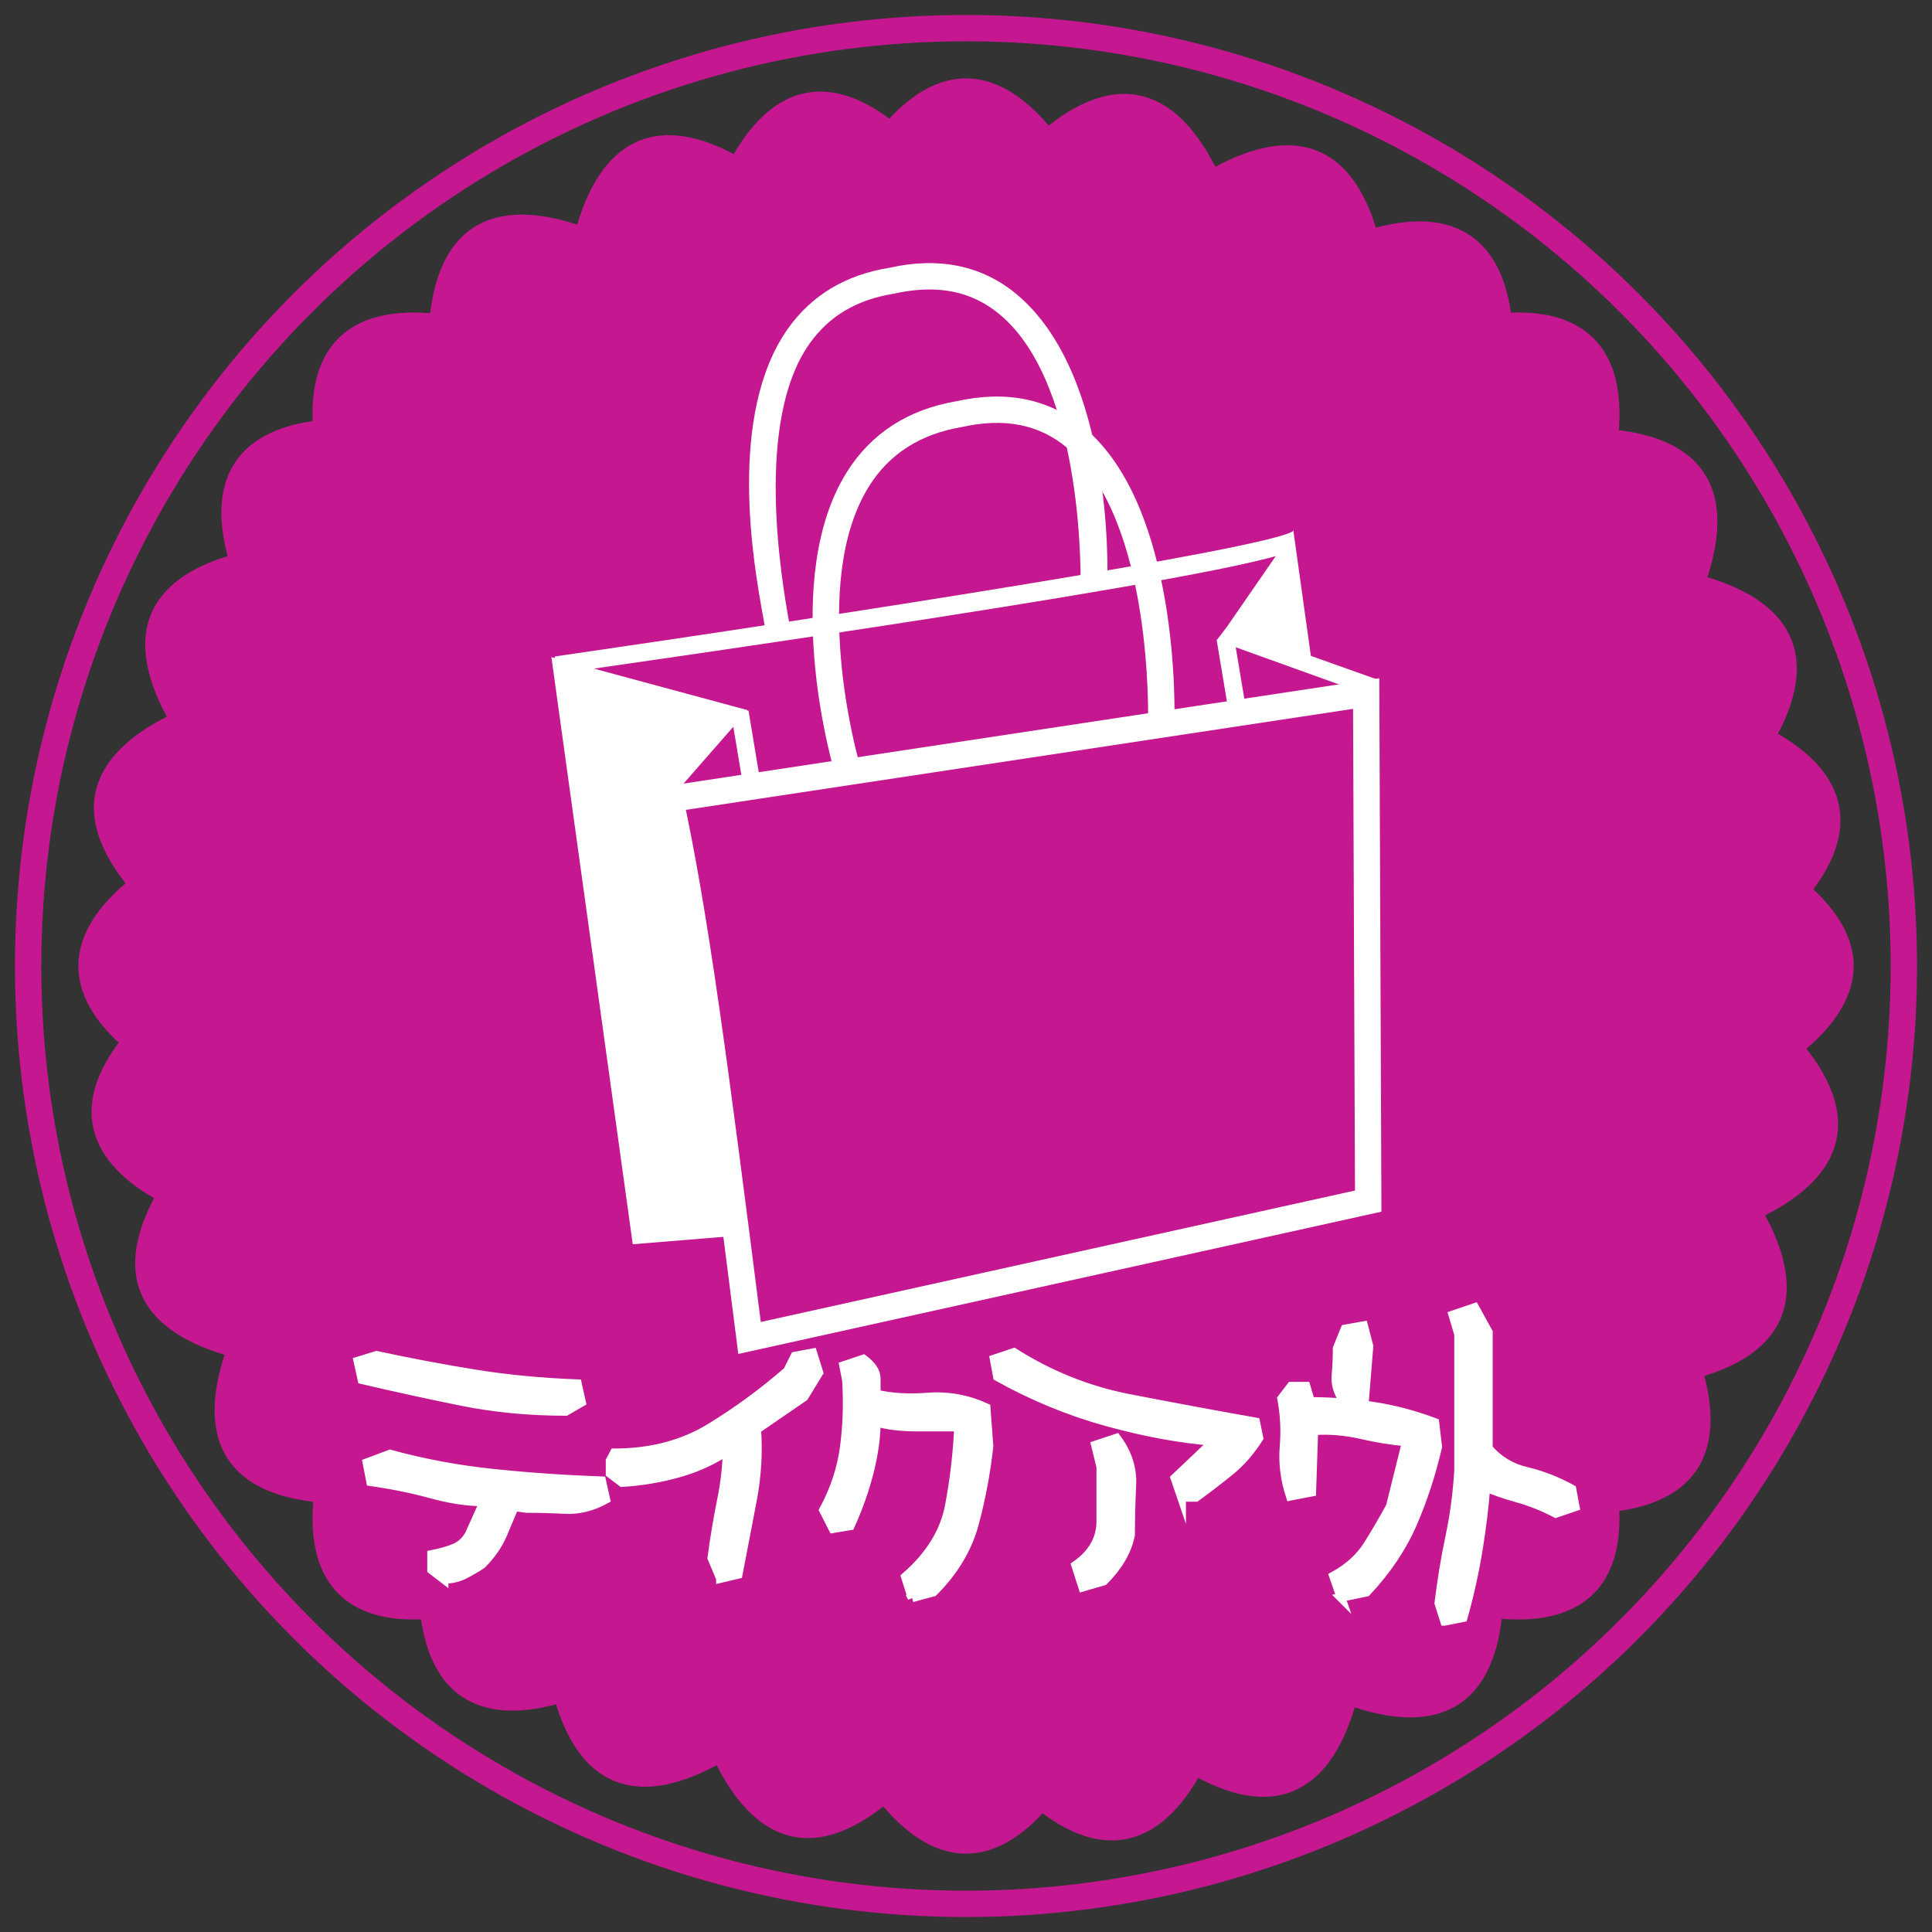 <svg xmlns="http://www.w3.org/2000/svg" width="55" height="55"><rect width="100%" height="100%" fill="#333333" stroke="none"/><path d="M52.769 27.5c0-.761-.406-1.493-1.148-2.183.606-.811.874-1.605.737-2.353-.148-.811-.761-1.504-1.744-2.076.529-1.001.688-1.911.386-2.675-.328-.83-1.169-1.414-2.394-1.78.396-1.216.394-2.24-.102-2.981-.457-.683-1.296-1.07-2.42-1.204.089-1.134-.133-2.032-.716-2.615-.538-.539-1.343-.77-2.355-.733-.145-1.002-.517-1.753-1.143-2.185-.678-.469-1.601-.526-2.701-.235-.334-1.082-.865-1.838-1.619-2.164-.819-.355-1.826-.174-2.951.434-.58-1.14-1.305-1.862-2.181-2.036-.806-.16-1.673.16-2.563.86-.739-.865-1.53-1.343-2.355-1.343-.761 0-1.493.406-2.183 1.148-.811-.606-1.605-.874-2.353-.737-.811.148-1.504.761-2.076 1.744-1.001-.529-1.911-.688-2.676-.386-.83.328-1.414 1.169-1.78 2.394-1.215-.396-2.239-.394-2.981.102-.683.457-1.07 1.296-1.204 2.42-1.134-.089-2.032.133-2.615.716-.538.538-.769 1.343-.732 2.355-1.002.145-1.753.517-2.185 1.143-.469.678-.525 1.601-.235 2.701-1.082.334-1.838.865-2.165 1.619-.355.819-.174 1.826.435 2.951-1.14.58-1.862 1.305-2.036 2.181-.16.806.16 1.673.86 2.563-.865.739-1.343 1.53-1.343 2.355 0 .761.406 1.493 1.148 2.183-.606.811-.874 1.605-.737 2.353.148.811.761 1.504 1.744 2.076-.529 1.001-.688 1.911-.386 2.675.328.83 1.169 1.414 2.394 1.78-.396 1.216-.394 2.24.102 2.982.457.683 1.296 1.07 2.42 1.204-.089 1.134.133 2.032.716 2.615.538.538 1.343.769 2.355.732.145 1.002.517 1.753 1.143 2.185.678.469 1.601.525 2.701.235.334 1.082.865 1.838 1.619 2.165.819.355 1.826.174 2.951-.435.58 1.14 1.305 1.862 2.181 2.036.806.16 1.672-.16 2.563-.86.739.865 1.53 1.343 2.355 1.343.761 0 1.493-.406 2.183-1.148.811.606 1.605.874 2.353.737.811-.148 1.504-.761 2.076-1.744 1.001.529 1.911.688 2.675.386.83-.328 1.414-1.169 1.78-2.394 1.216.396 2.24.394 2.981-.102.683-.457 1.07-1.296 1.204-2.42 1.134.089 2.032-.133 2.615-.716.538-.538.769-1.343.732-2.355 1.002-.145 1.753-.517 2.185-1.143.469-.678.525-1.601.235-2.701 1.082-.334 1.838-.865 2.165-1.619.355-.819.174-1.826-.434-2.951 1.14-.58 1.862-1.305 2.036-2.181.16-.806-.16-1.673-.86-2.563.865-.739 1.343-1.53 1.343-2.355z" fill="#c51790"/><circle cx="27.5" cy="27.5" r="26.699" fill="none" stroke="#c51790" stroke-width=".75" stroke-miterlimit="10"/><g fill="#fff" stroke="#fff" stroke-width=".25" stroke-miterlimit="10"><path d="M16.108 40.178c-1.039 0-2.023-.094-2.953-.281s-1.879-.395-2.848-.621l-.117-.527.527-.164c.945.203 1.877.379 2.795.527s1.893.242 2.924.281l.117.527-.445.258zm-3.468 4.781l-.352-.27v-.434c.273-.055.496-.119.668-.193s.309-.205.41-.393l.41-.914c-.453 0-.951-.074-1.494-.223s-1.119-.266-1.729-.352l-.105-.539.656-.246c.938.258 1.908.439 2.912.545s2.041.178 3.111.217l.117.527c-.383.211-.768.307-1.154.287s-.752-.029-1.096-.029l-.352-.047c-.094.227-.205.49-.334.791s-.326.584-.592.85c-.141.094-.301.188-.48.281s-.378.142-.596.142zM20.511 44.936l-.246-.586c.078-.578.17-1.127.275-1.646s.158-.998.158-1.436h.059c-.406.281-.867.498-1.383.65s-1.07.248-1.664.287l-.34-.258v-.363l.117-.223c1.039 0 1.949-.238 2.73-.715s1.516-1.016 2.203-1.617l.211-.422.504-.094.176.562-.422.691-1.348.926c.047.672.006 1.344-.123 2.016l-.404 2.109-.503.119zM25.964 45.486l-.188-.598c.695-.602 1.113-1.279 1.254-2.033s.227-1.498.258-2.232h-1.207c-.445 0-.824-.047-1.137-.141 0 .422-.064.891-.193 1.406s-.311 1.031-.545 1.547l-.492.082-.27-.527c.312-.578.51-1.172.592-1.781s.104-1.246.064-1.91l-.082-.422.562-.188c.242.18.363.365.363.557v.439c.422.102.916.131 1.482.088s1.115.057 1.646.299l.082 1.102c-.086.766-.225 1.502-.416 2.209s-.58 1.354-1.166 1.939l-.607.164zM33.636 42.627l-.188-.551 1.102-1.043c-.93-.07-1.936-.254-3.018-.551s-2.127-.727-3.135-1.289l-.094-.504.562-.188c1.023.648 2.117 1.086 3.281 1.312s2.363.449 3.598.668l.094.457c-.242.383-.523.703-.844.961s-.637.5-.949.727h-.409zm-2.813 2.555l-.199-.621c.477-.336.715-.754.715-1.254V41.76l-.152-.621.598-.199c.312.414.457.859.434 1.336s-.035.949-.035 1.418c-.047.234-.135.461-.264.68s-.295.43-.498.633l-.599.175zM38.174 45.475l-.211-.609c.43-.234.758-.533.984-.896s.438-.725.633-1.084l.457-1.84c-.398-.031-.826-.1-1.283-.205s-.908-.143-1.354-.111l-.059 1.746-.609.117c-.156-.477-.215-.945-.176-1.406s.016-.918-.07-1.371l.27-.352h.422l.129.434c.562 0 1.143.043 1.74.129s1.197.242 1.799.469l.082.691c-.18.773-.418 1.502-.715 2.186s-.734 1.334-1.312 1.951l-.727.151zm.164-5.473c-.227-.281-.328-.557-.305-.826s.035-.533.035-.791l.223-.551.527-.094.152.586-.129 1.582-.503.094zM41.126 46.154l-.164-.516c.078-.648.182-1.277.311-1.887s.213-1.238.252-1.887v-3.879l-.164-.551.621-.211.387.703v3.305c.289.336.65.555 1.084.656s.865.27 1.295.504l.094.504-.551.188c-.359-.188-.727-.334-1.102-.439s-.672-.209-.891-.311c-.039.531-.109 1.115-.211 1.752s-.246 1.291-.434 1.963l-.527.106z"/></g><g><path d="M19.077 22.744c.71 3.304 1.24 7.303 2.261 15.345l17.612-3.896-.058-14.449-19.815 3z" fill="none" stroke="#fff" stroke-width=".75" stroke-miterlimit="10"/><path fill="#fff" d="M15.697 18.707l5.592 1.511-2.212 2.526 1.996 12.427-3.06.25zM36.818 15.094l-.03.056-1.86 2.694-.297.39 2.688.447z"/><path d="M15.865 19.183l-.072-.494c8.031-1.165 20.202-3.054 21.01-3.564l.031.516c-1.158.733-18.913 3.245-20.969 3.542zM39.015 19.807l-4.375-1.574.35-.389 4.195 1.492z" fill="#fff"/><path d="M23.71 21.803c-.062-.217-1.495-5.358.402-8.37.693-1.101 1.742-1.776 3.117-2.011 1.416-.316 2.64-.069 3.623.744 2.752 2.276 2.588 8.199 2.58 8.45l-.75-.025c.002-.058.16-5.807-2.309-7.848-.806-.667-1.783-.857-3-.585-1.175.2-2.052.762-2.627 1.675-1.722 2.731-.33 7.715-.316 7.765l-.72.205z" fill="#fff"/><path d="M21.778 17.89c-.004-.06-.029-.195-.064-.391-.254-1.405-1.025-5.684.719-8.146.672-.948 1.641-1.529 2.878-1.728 1.412-.32 2.638-.069 3.62.744 2.752 2.276 2.6 7.88 2.592 8.131l-.762.294c.002-.058.16-5.808-2.309-7.849-.807-.667-1.785-.857-3-.585-1.068.172-1.849.637-2.407 1.425-1.562 2.205-.81 6.654-.571 7.983M21.308 20.23l.314 1.887-.494.082-.315-1.887zM35.132 18.147l.315 1.887-.495.082-.314-1.887z" fill="#fff"/></g></svg>